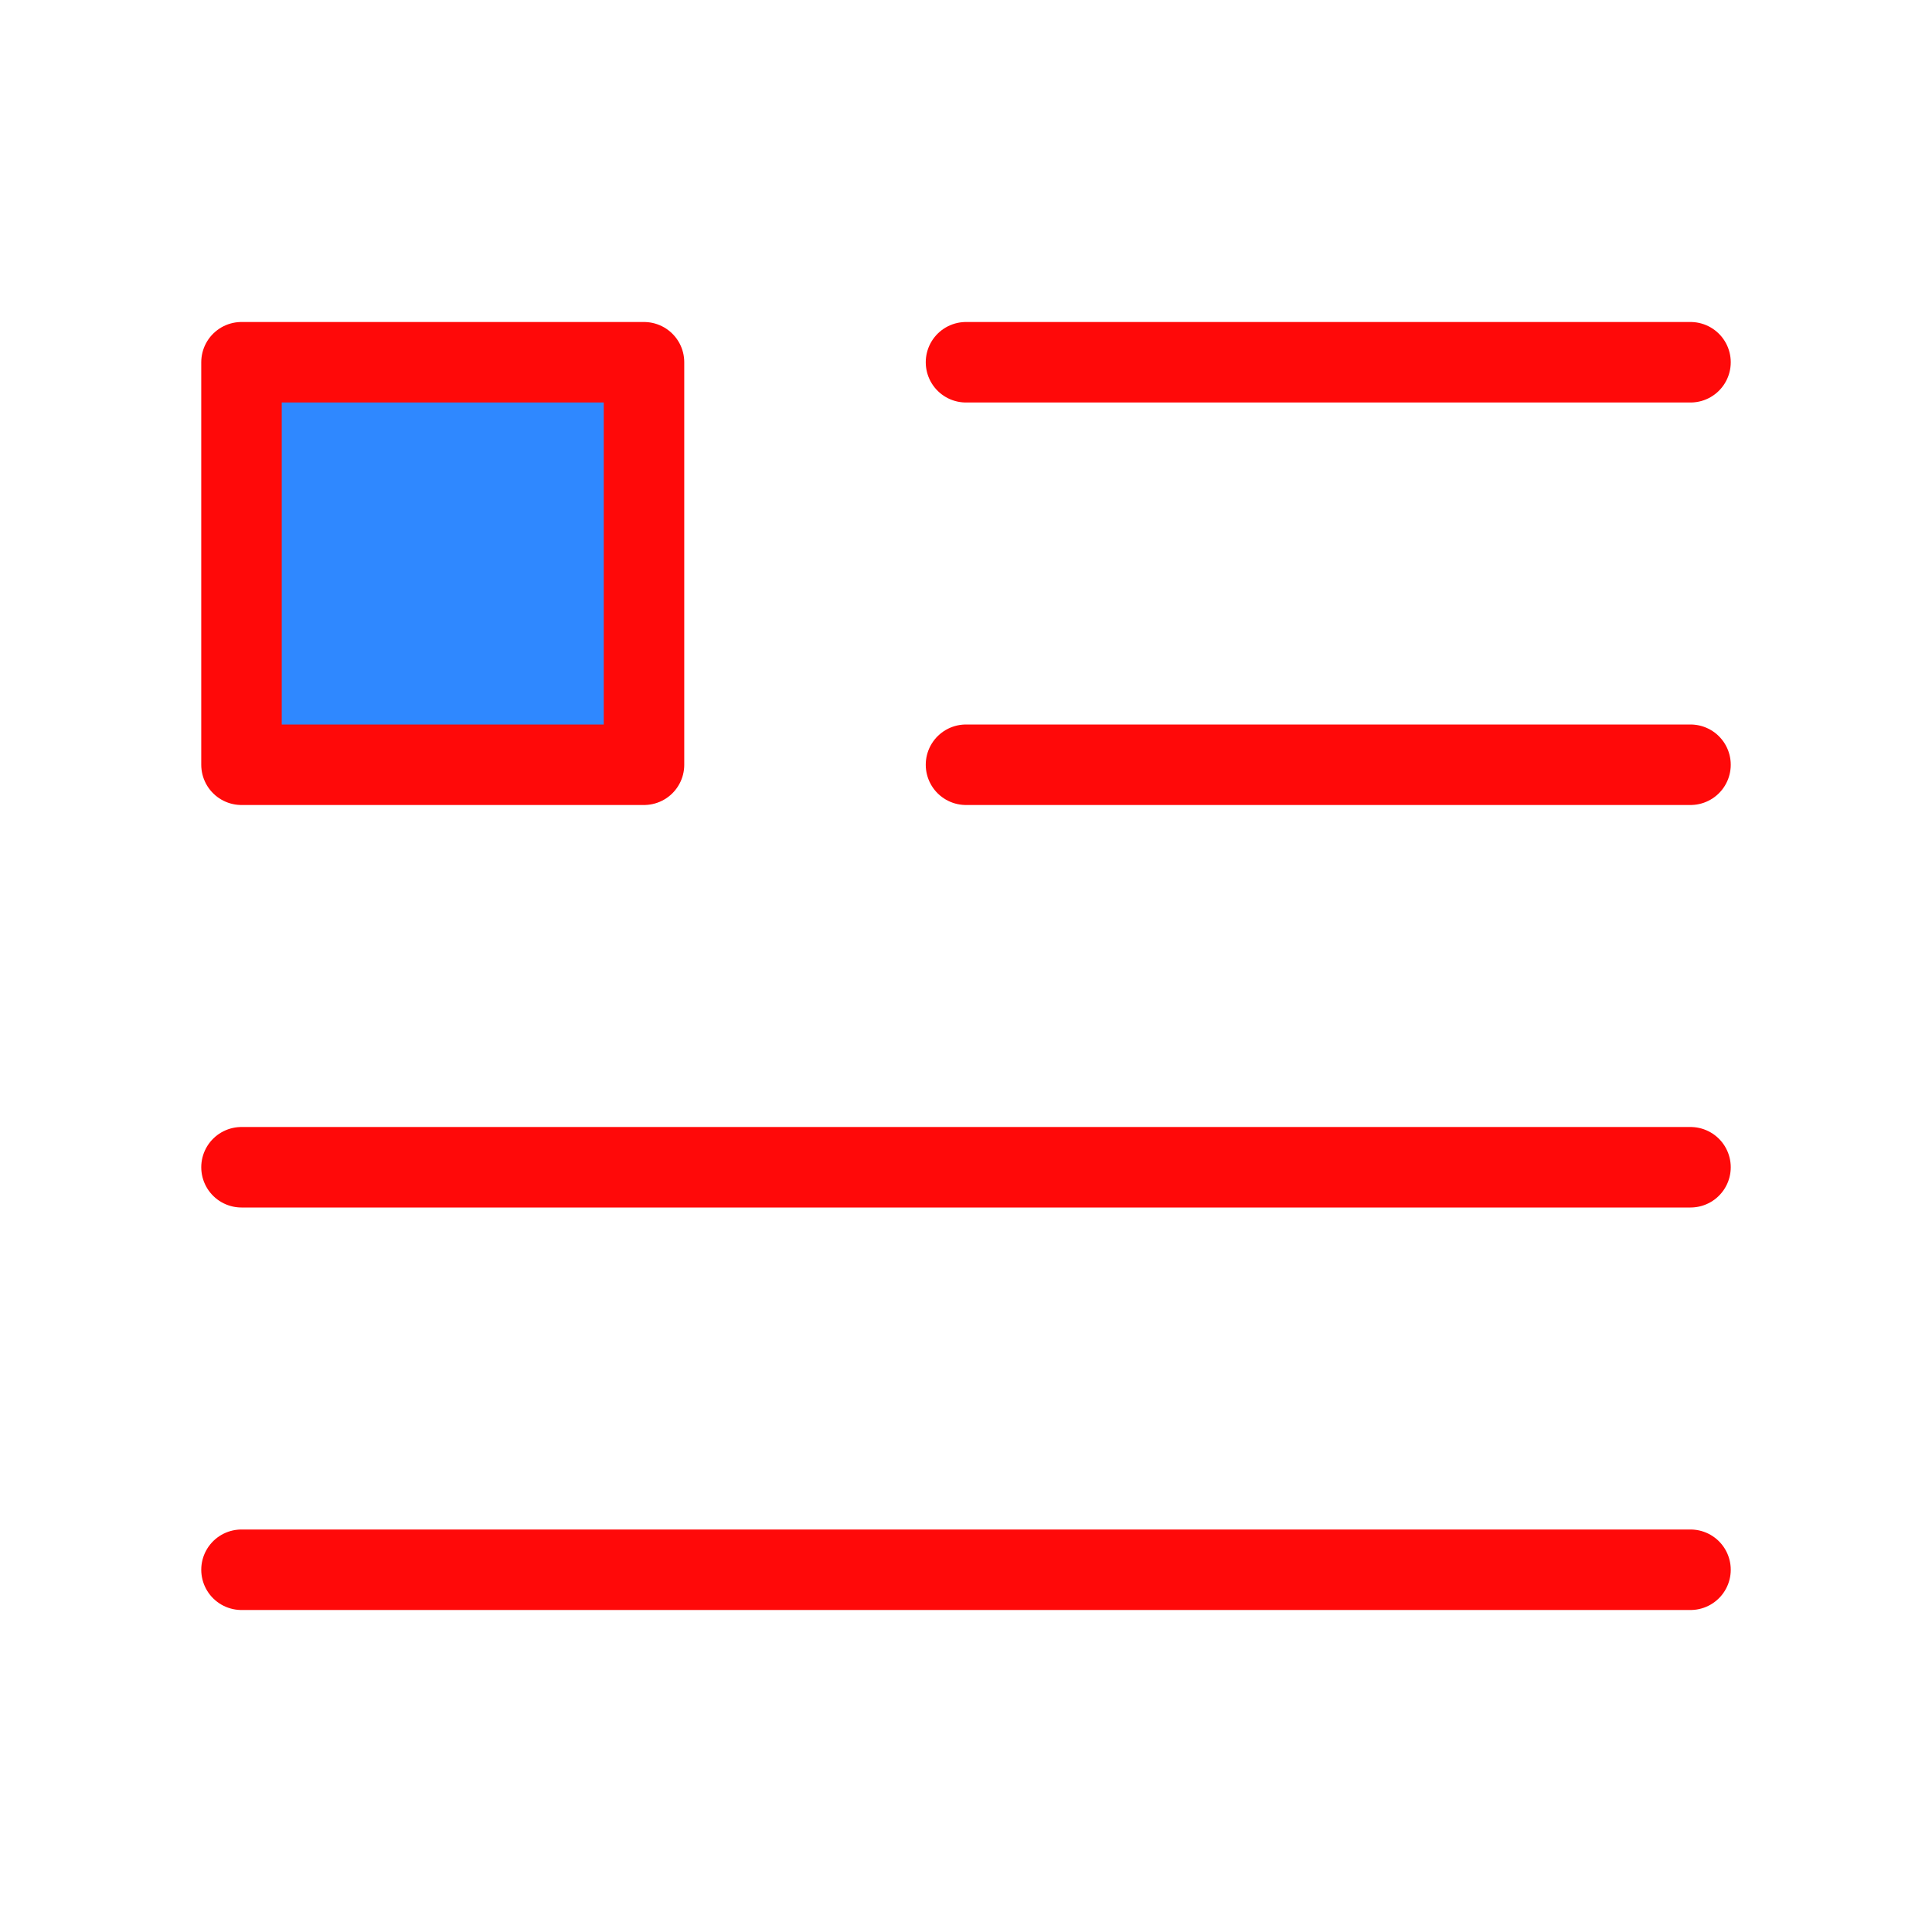 <?xml version="1.0" encoding="UTF-8"?><svg width="24" height="24" viewBox="0 0 48 48" fill="none" xmlns="http://www.w3.org/2000/svg"><path d="M24 9H42" stroke="#FF0909" stroke-width="2" stroke-linecap="round" stroke-linejoin="round"/><path d="M24 19H42" stroke="#FF0909" stroke-width="2" stroke-linecap="round" stroke-linejoin="round"/><path d="M6 29H42" stroke="#FF0909" stroke-width="2" stroke-linecap="round" stroke-linejoin="round"/><path d="M6 39H42" stroke="#FF0909" stroke-width="2" stroke-linecap="round" stroke-linejoin="round"/><rect x="6" y="9" width="10" height="10" fill="#2F88FF" stroke="#FF0909" stroke-width="2" stroke-linecap="round" stroke-linejoin="round"/></svg>